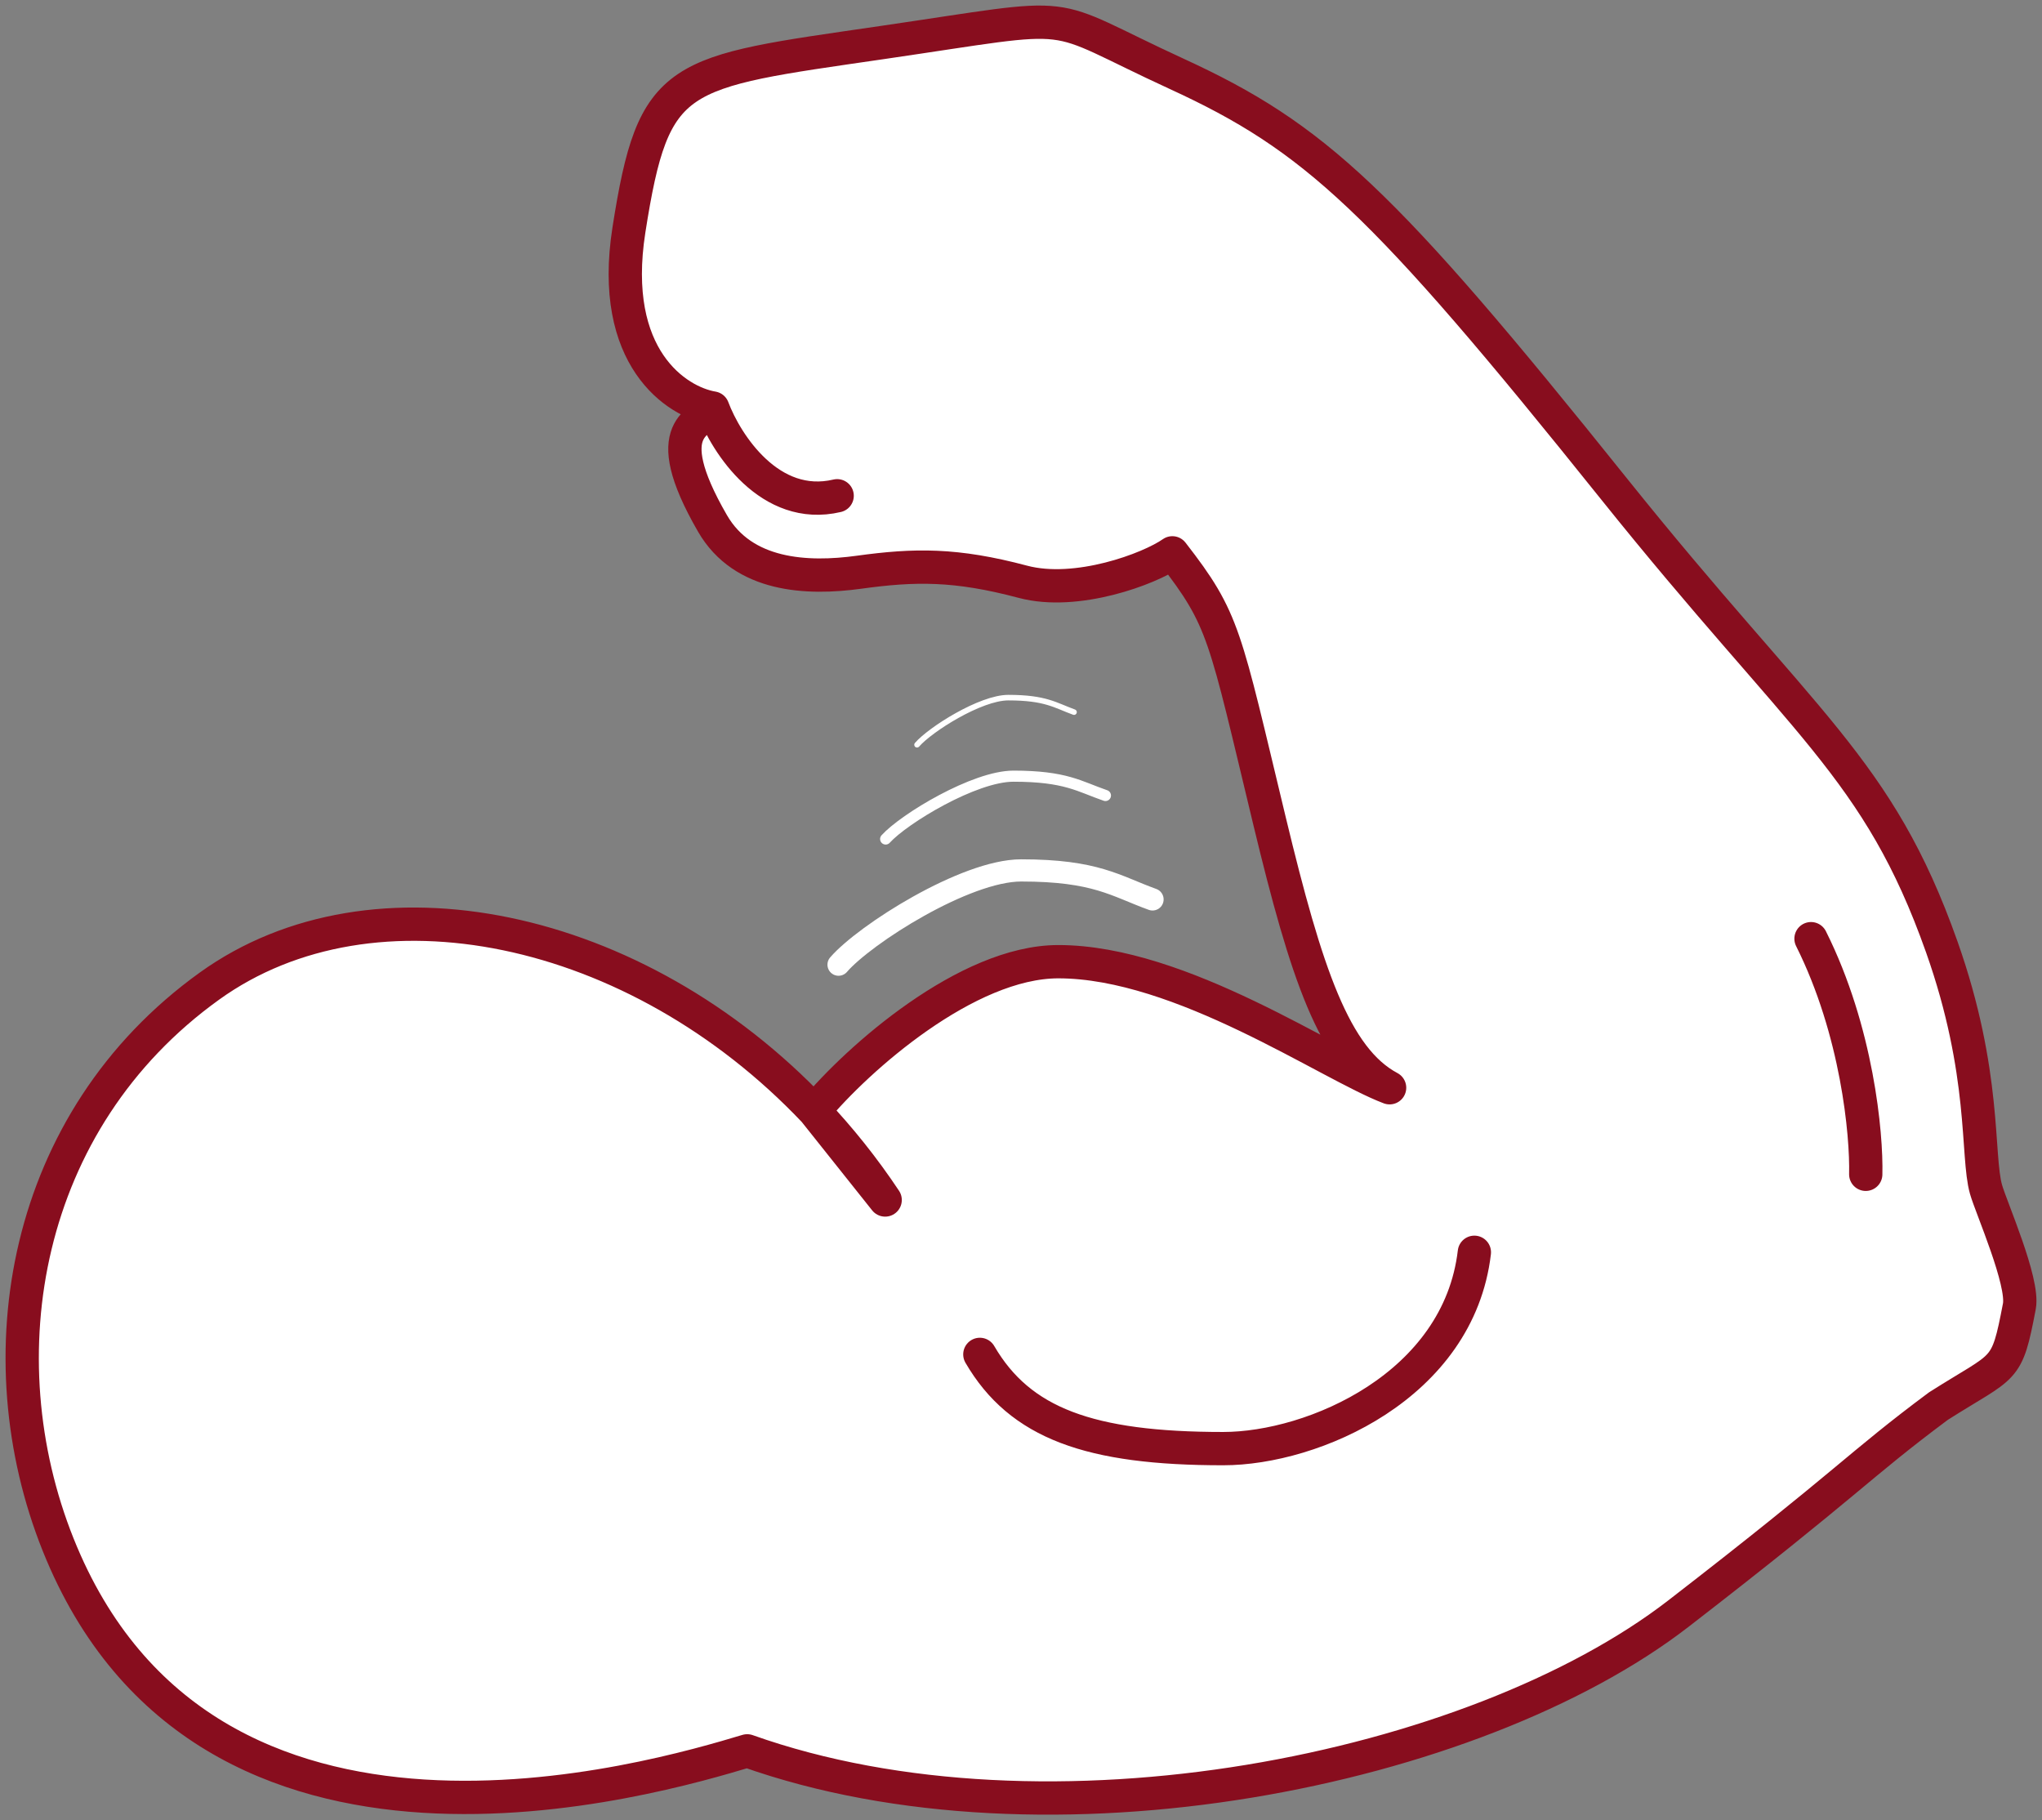 <svg width="92" height="82" viewBox="0 0 92 82" fill="none" xmlns="http://www.w3.org/2000/svg">
<rect x="0" y="0" width="92" height="82" fill="#808080" stroke="none"/>
<path d="M2.618 69.583C-0.768 61.121 1.002 50.49 9.437 44.423C16.812 39.119 28.663 41.59 36.684 50.046C38.637 47.688 43.562 43.324 47.682 43.324C53.226 43.324 59.849 47.96 62.607 49.003C60.113 47.674 58.846 43.819 57.204 37.013C55.153 28.507 55.178 27.943 52.819 24.905C51.783 25.633 48.509 26.853 46.086 26.209C43.057 25.403 41.213 25.433 38.699 25.779C36.365 26.101 33.481 25.969 32.101 23.58C29.523 19.12 31.683 19.06 32.112 18.381C30.478 18.105 27.435 16.116 28.334 10.367C29.458 3.181 30.419 3.278 39.735 1.918C49.052 0.559 46.785 0.464 53.013 3.326C59.241 6.187 62.264 8.979 72.709 22.013C81.293 32.724 84.615 34.559 87.481 42.648C89.507 48.367 89.041 52.048 89.478 53.583C89.712 54.403 91.19 57.745 90.98 58.849C90.399 61.893 90.376 61.411 87.335 63.343C83.692 66.055 83.401 66.676 75.621 72.691C66.44 79.788 47.181 83.679 33.664 78.875C29.537 80.111 9.257 86.178 2.618 69.583Z" fill="white"/>
<path d="M66.426 56.415C65.718 62.43 59.17 65.26 55.109 65.26C49.097 65.26 45.957 64.124 44.146 61.015M32.112 18.381C31.683 19.06 29.523 19.12 32.101 23.58C33.481 25.969 36.365 26.101 38.699 25.779C41.213 25.433 43.057 25.403 46.086 26.209C48.509 26.853 51.783 25.633 52.819 24.905C55.178 27.943 55.153 28.507 57.204 37.013C58.846 43.819 60.113 47.674 62.607 49.003C59.849 47.96 53.226 43.324 47.682 43.324C43.563 43.324 38.637 47.688 36.684 50.046M32.112 18.381C30.478 18.105 27.435 16.116 28.334 10.367C29.458 3.181 30.419 3.278 39.735 1.918C49.052 0.559 46.785 0.464 53.013 3.326C59.241 6.187 62.264 8.979 72.709 22.013C81.293 32.724 84.615 34.559 87.481 42.648C89.507 48.367 89.041 52.048 89.478 53.583C89.712 54.403 91.19 57.745 90.98 58.849C90.399 61.893 90.376 61.411 87.335 63.343C83.692 66.055 83.401 66.676 75.621 72.691C66.44 79.788 47.181 83.679 33.664 78.875C29.537 80.111 9.257 86.178 2.618 69.583C-0.768 61.121 1.002 50.49 9.437 44.423C16.812 39.119 28.663 41.59 36.684 50.046M32.112 18.381C32.719 19.997 34.691 23.049 37.717 22.334M84.059 52.902C84.104 51.096 83.674 46.444 81.593 42.287M36.684 50.046C37.836 51.262 38.91 52.601 39.88 54.059L36.684 50.046Z" stroke="#880D1E" stroke-width="1.5" stroke-linecap="round" stroke-linejoin="round"/>
<path d="M51.926 40.518C50.246 39.91 49.381 39.212 46.004 39.212C43.495 39.212 38.97 42.083 37.78 43.458" stroke="white" stroke-linecap="round" stroke-linejoin="round"/>
<path d="M49.804 35.837C48.628 35.432 48.023 34.966 45.659 34.966C43.902 34.966 40.735 36.88 39.902 37.797" stroke="white" stroke-width="0.5" stroke-linecap="round" stroke-linejoin="round"/>
<path d="M48.389 32.081C47.549 31.777 47.117 31.428 45.429 31.428C44.174 31.428 41.911 32.863 41.316 33.551" stroke="white" stroke-width="0.25" stroke-linecap="round" stroke-linejoin="round"/>
</svg>
